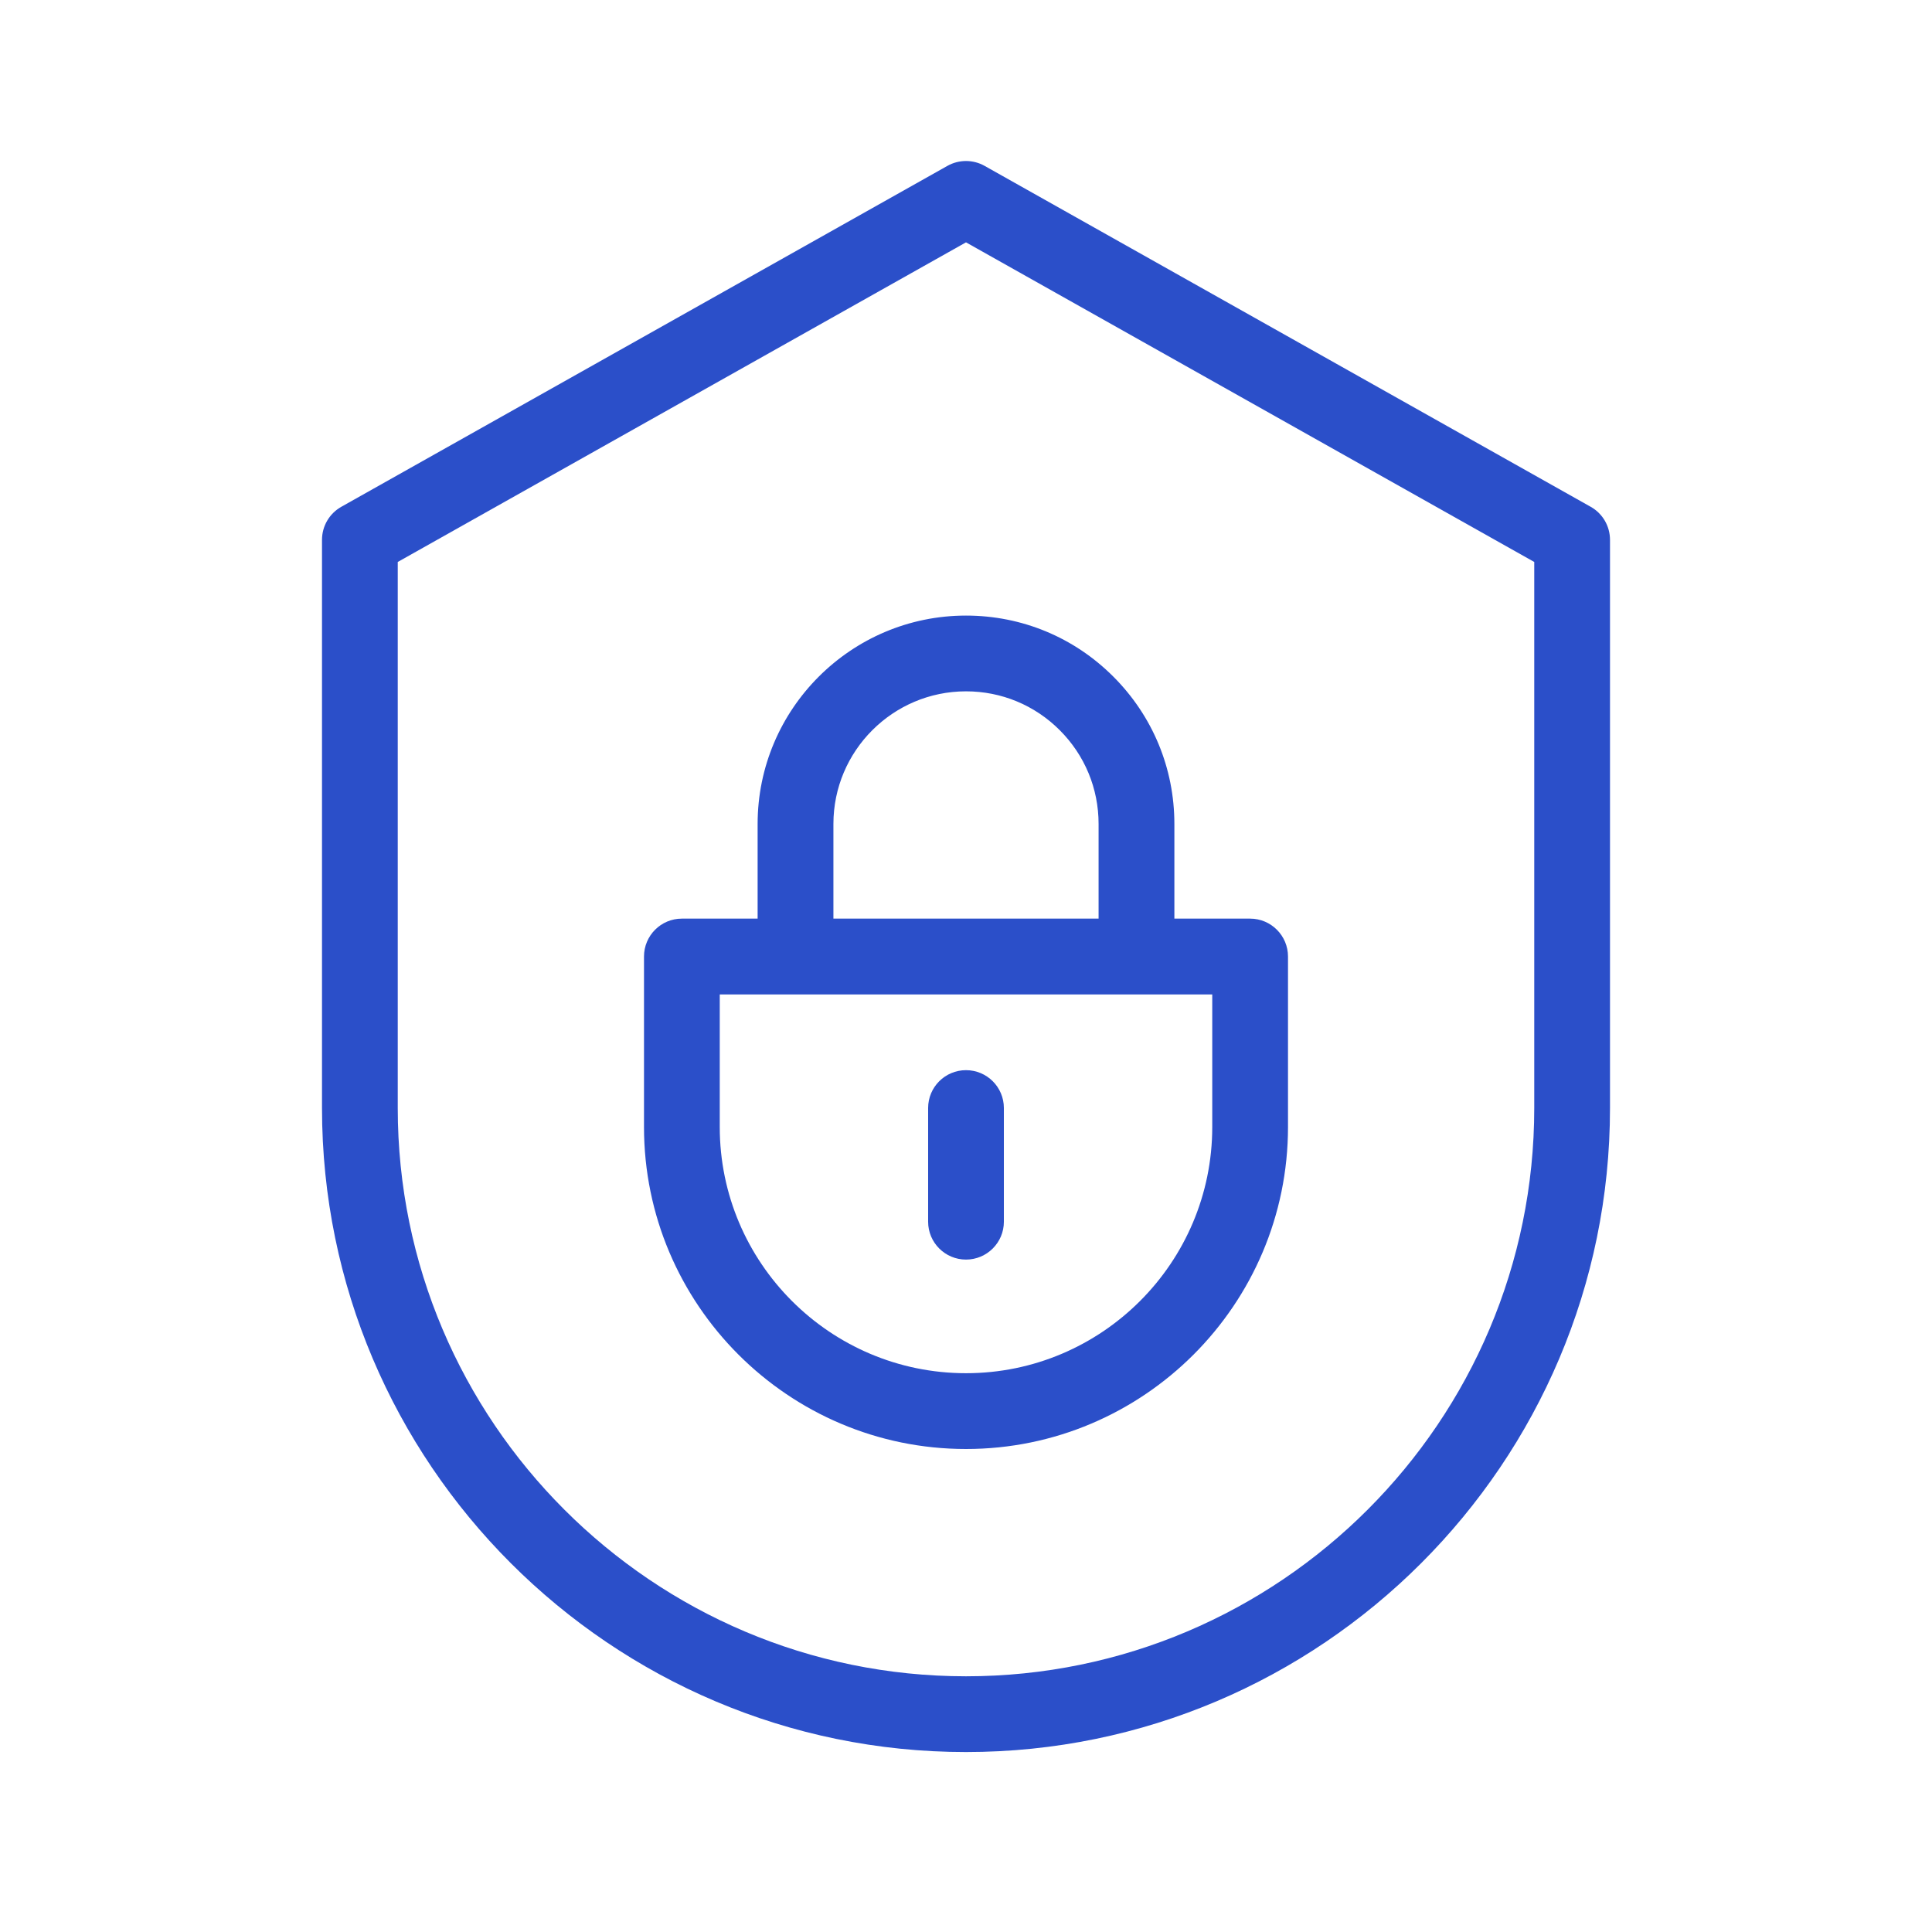 <svg width="48" height="48" viewBox="0 0 48 48" fill="none" xmlns="http://www.w3.org/2000/svg">
<path d="M39.52 12.591L24.462 4.121C24.175 3.96 23.825 3.96 23.538 4.121L8.48 12.591C8.183 12.758 8 13.072 8 13.412V27.529C8 36.352 15.178 43.529 24 43.529C32.822 43.529 40 36.352 40 27.529V13.412C40 13.072 39.817 12.758 39.52 12.591ZM38.118 27.529C38.118 35.314 31.785 41.647 24 41.647C16.216 41.647 9.882 35.314 9.882 27.529V13.962L24 6.021L38.118 13.962V27.529Z" fill="#2B4FC9"/>
<path d="M18.823 20.47V22.823H16.941C16.421 22.823 16 23.245 16 23.765V28C16 32.411 19.589 36 24 36C28.411 36 32 32.411 32 28V23.765C32 23.245 31.578 22.823 31.059 22.823H29.177V20.47C29.177 19.088 28.638 17.788 27.66 16.81C26.683 15.832 25.383 15.294 24 15.294C21.146 15.294 18.823 17.616 18.823 20.47ZM30.118 28C30.118 31.373 27.373 34.117 24 34.117C20.627 34.117 17.882 31.373 17.882 28V24.706H30.118V28ZM27.294 20.47V22.823H20.706V20.47C20.706 18.654 22.184 17.176 24 17.176C24.88 17.176 25.707 17.519 26.329 18.141C26.951 18.763 27.294 19.59 27.294 20.47Z" fill="#2B4FC9"/>
<path d="M24 26.588C23.48 26.588 23.059 27.009 23.059 27.529V30.353C23.059 30.872 23.48 31.294 24 31.294C24.52 31.294 24.941 30.872 24.941 30.353V27.529C24.941 27.009 24.52 26.588 24 26.588Z" fill="#2B4FC9"/>
</svg>
